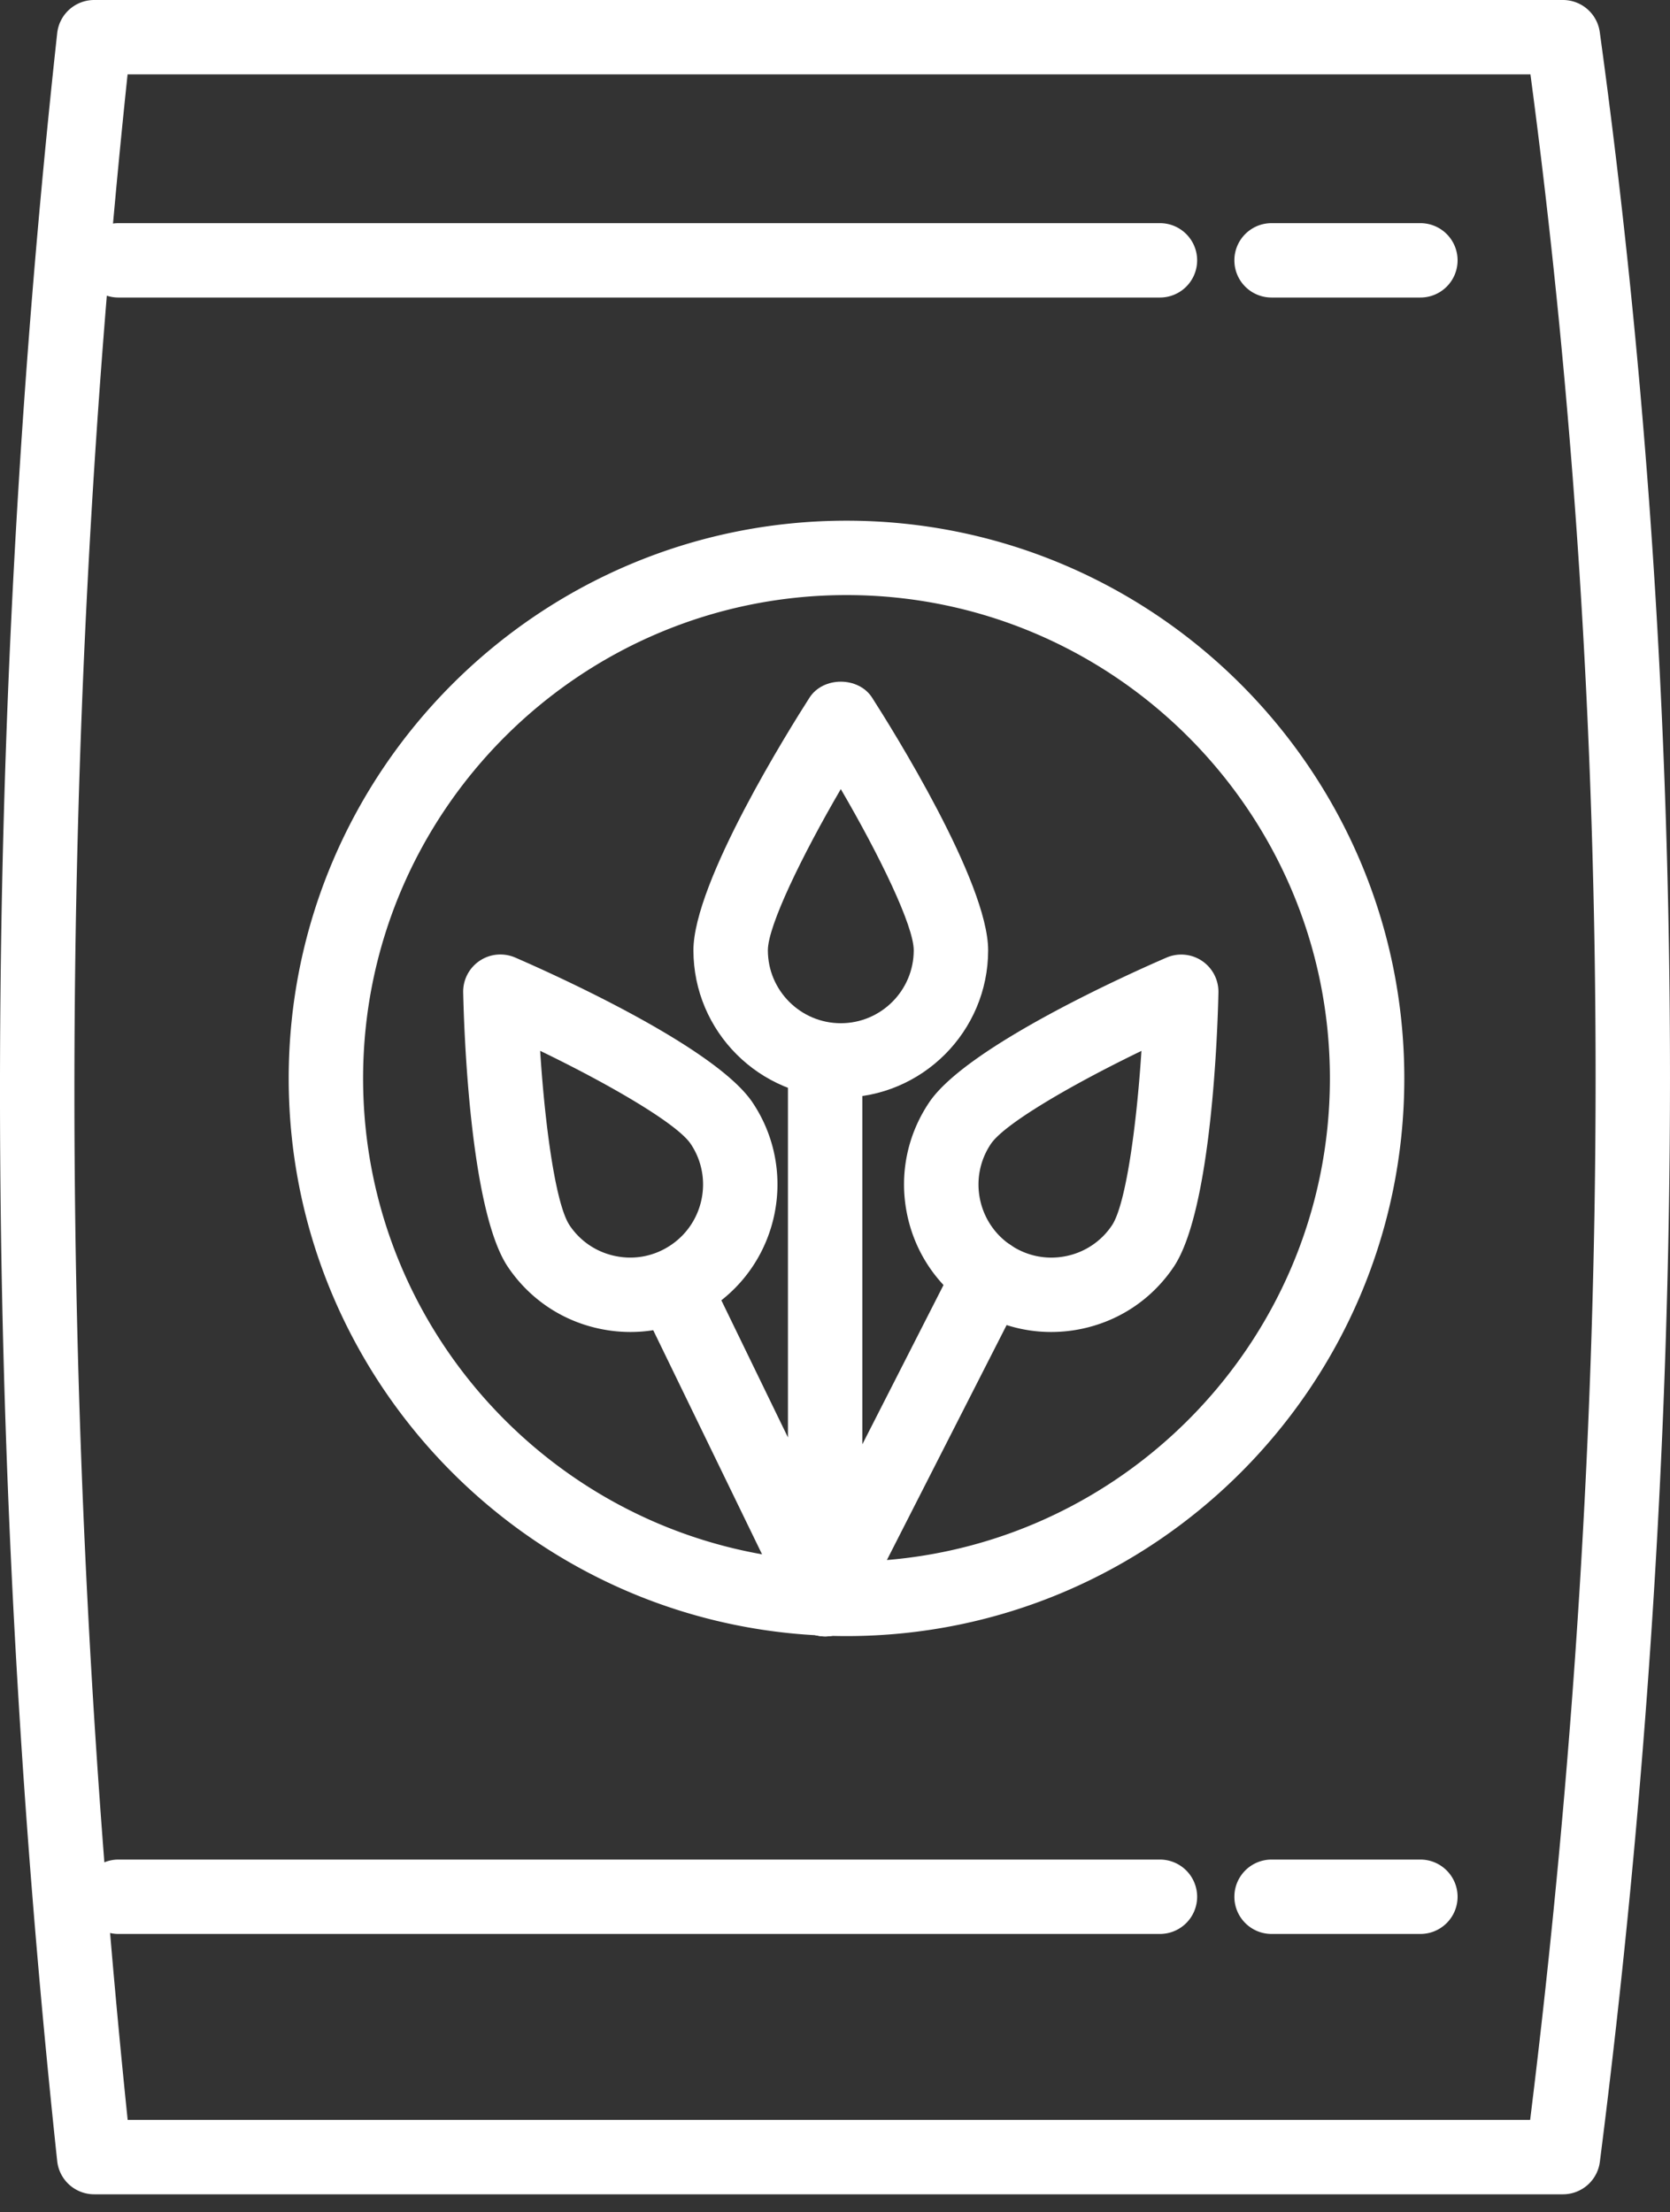 <svg width="40" height="53" fill="none" xmlns="http://www.w3.org/2000/svg"><rect width="100%" height="100%" fill="#333333" stroke="none"/><path d="M37.436 52.568h-35.18a.891.891 0 0 1-.886-.796C-.457 34.672-.457 17.521 1.37.794A.891.891 0 0 1 2.256 0h35.18a.89.89 0 0 1 .882.77c2.242 16.29 2.242 33.456.002 51.02a.891.891 0 0 1-.884.778ZM3.058 50.786H36.65c2.088-16.862 2.091-33.339.007-49.005H3.056c-1.699 16.089-1.698 32.566.002 49.005Z" fill="#fff"/><path d="M20.276 39.195c-7.367 0-13.361-5.994-13.361-13.361S12.908 12.474 20.276 12.474c7.367 0 13.36 5.993 13.36 13.36 0 7.367-5.993 13.361-13.36 13.361Zm0-24.939c-6.385 0-11.579 5.194-11.579 11.578 0 6.385 5.194 11.579 11.579 11.579 6.385 0 11.578-5.194 11.578-11.579 0-6.384-5.194-11.578-11.578-11.578ZM34.021 7.128h-3.564a.89.89 0 0 1-.891-.891c0-.492.398-.891.891-.891h3.564a.89.89 0 0 1 .891.891.89.89 0 0 1-.891.891ZM27.784 7.128H2.836a.891.891 0 0 1-.891-.891c0-.492.399-.891.891-.891h24.947c.492 0 .891.399.891.891a.891.891 0 0 1-.891.891ZM34.021 46.331h-3.564c-.492 0-.891-.399-.891-.891 0-.492.398-.891.891-.891h3.564c.492 0 .891.399.891.891 0 .492-.398.891-.891.891ZM27.784 46.331H2.836a.891.891 0 0 1-.891-.891.891.891 0 0 1 .891-.891h24.947a.891.891 0 0 1 .891.891.891.891 0 0 1-.891.891Z" fill="#fff"/><path d="M20.139 26.295c-1.946 0-3.53-1.583-3.53-3.529 0-1.636 2.316-5.328 2.78-6.052.327-.511 1.173-.511 1.5 0 .464.723 2.779 4.416 2.779 6.052 0 1.946-1.583 3.529-3.529 3.529Zm0-7.391c-.934 1.602-1.747 3.278-1.747 3.862 0 .963.784 1.747 1.747 1.747.963 0 1.747-.784 1.747-1.747-.001-.585-.813-2.261-1.747-3.862Z" fill="#fff"/><path d="M19.765 39.203a.892.892 0 0 1-.801-.502l-3.539-7.289c-.215-.443-.031-.975.412-1.19a.89.89 0 0 1 1.19.412l1.846 3.802v-8.598c0-.492.399-.891.891-.891a.89.89 0 0 1 .891.891v12.474a.892.892 0 0 1-.891.891Z" fill="#fff"/><path d="M19.764 39.203a.891.891 0 0 1-.793-1.296l3.945-7.744a.889.889 0 0 1 1.199-.39.891.891 0 0 1 .389 1.199l-3.945 7.744a.889.889 0 0 1-.794.487ZM15.101 31.91a3.549 3.549 0 0 1-.686-.067c-.926-.181-1.725-.712-2.251-1.494-.912-1.358-1.051-5.713-1.07-6.572a.891.891 0 0 1 .394-.759c.251-.17.572-.198.851-.079.788.342 4.77 2.114 5.684 3.47 1.085 1.616.655 3.813-.961 4.899-.588.396-1.267.602-1.961.602Zm-1.458-2.555c.26.387.656.65 1.114.739.459.091.924-.005 1.31-.265.8-.538 1.014-1.626.476-2.426-.326-.484-1.935-1.421-3.605-2.229.118 1.852.378 3.695.705 4.18Z" fill="#fff"/><path d="M25.177 31.91c-.695 0-1.375-.205-1.964-.602-.781-.527-1.312-1.326-1.493-2.251-.181-.925.01-1.865.536-2.648.913-1.357 4.895-3.127 5.684-3.468a.893.893 0 0 1 .851.079.893.893 0 0 1 .393.759c-.019.859-.159 5.215-1.072 6.572-.526.782-1.326 1.312-2.252 1.493a3.581 3.581 0 0 1-.684.066Zm2.163-6.734c-1.67.807-3.28 1.744-3.606 2.228-.538.799-.325 1.887.475 2.426.387.26.855.355 1.31.265a1.732 1.732 0 0 0 1.114-.739c.326-.484.587-2.328.707-4.18Z" fill="#fff"/></svg>